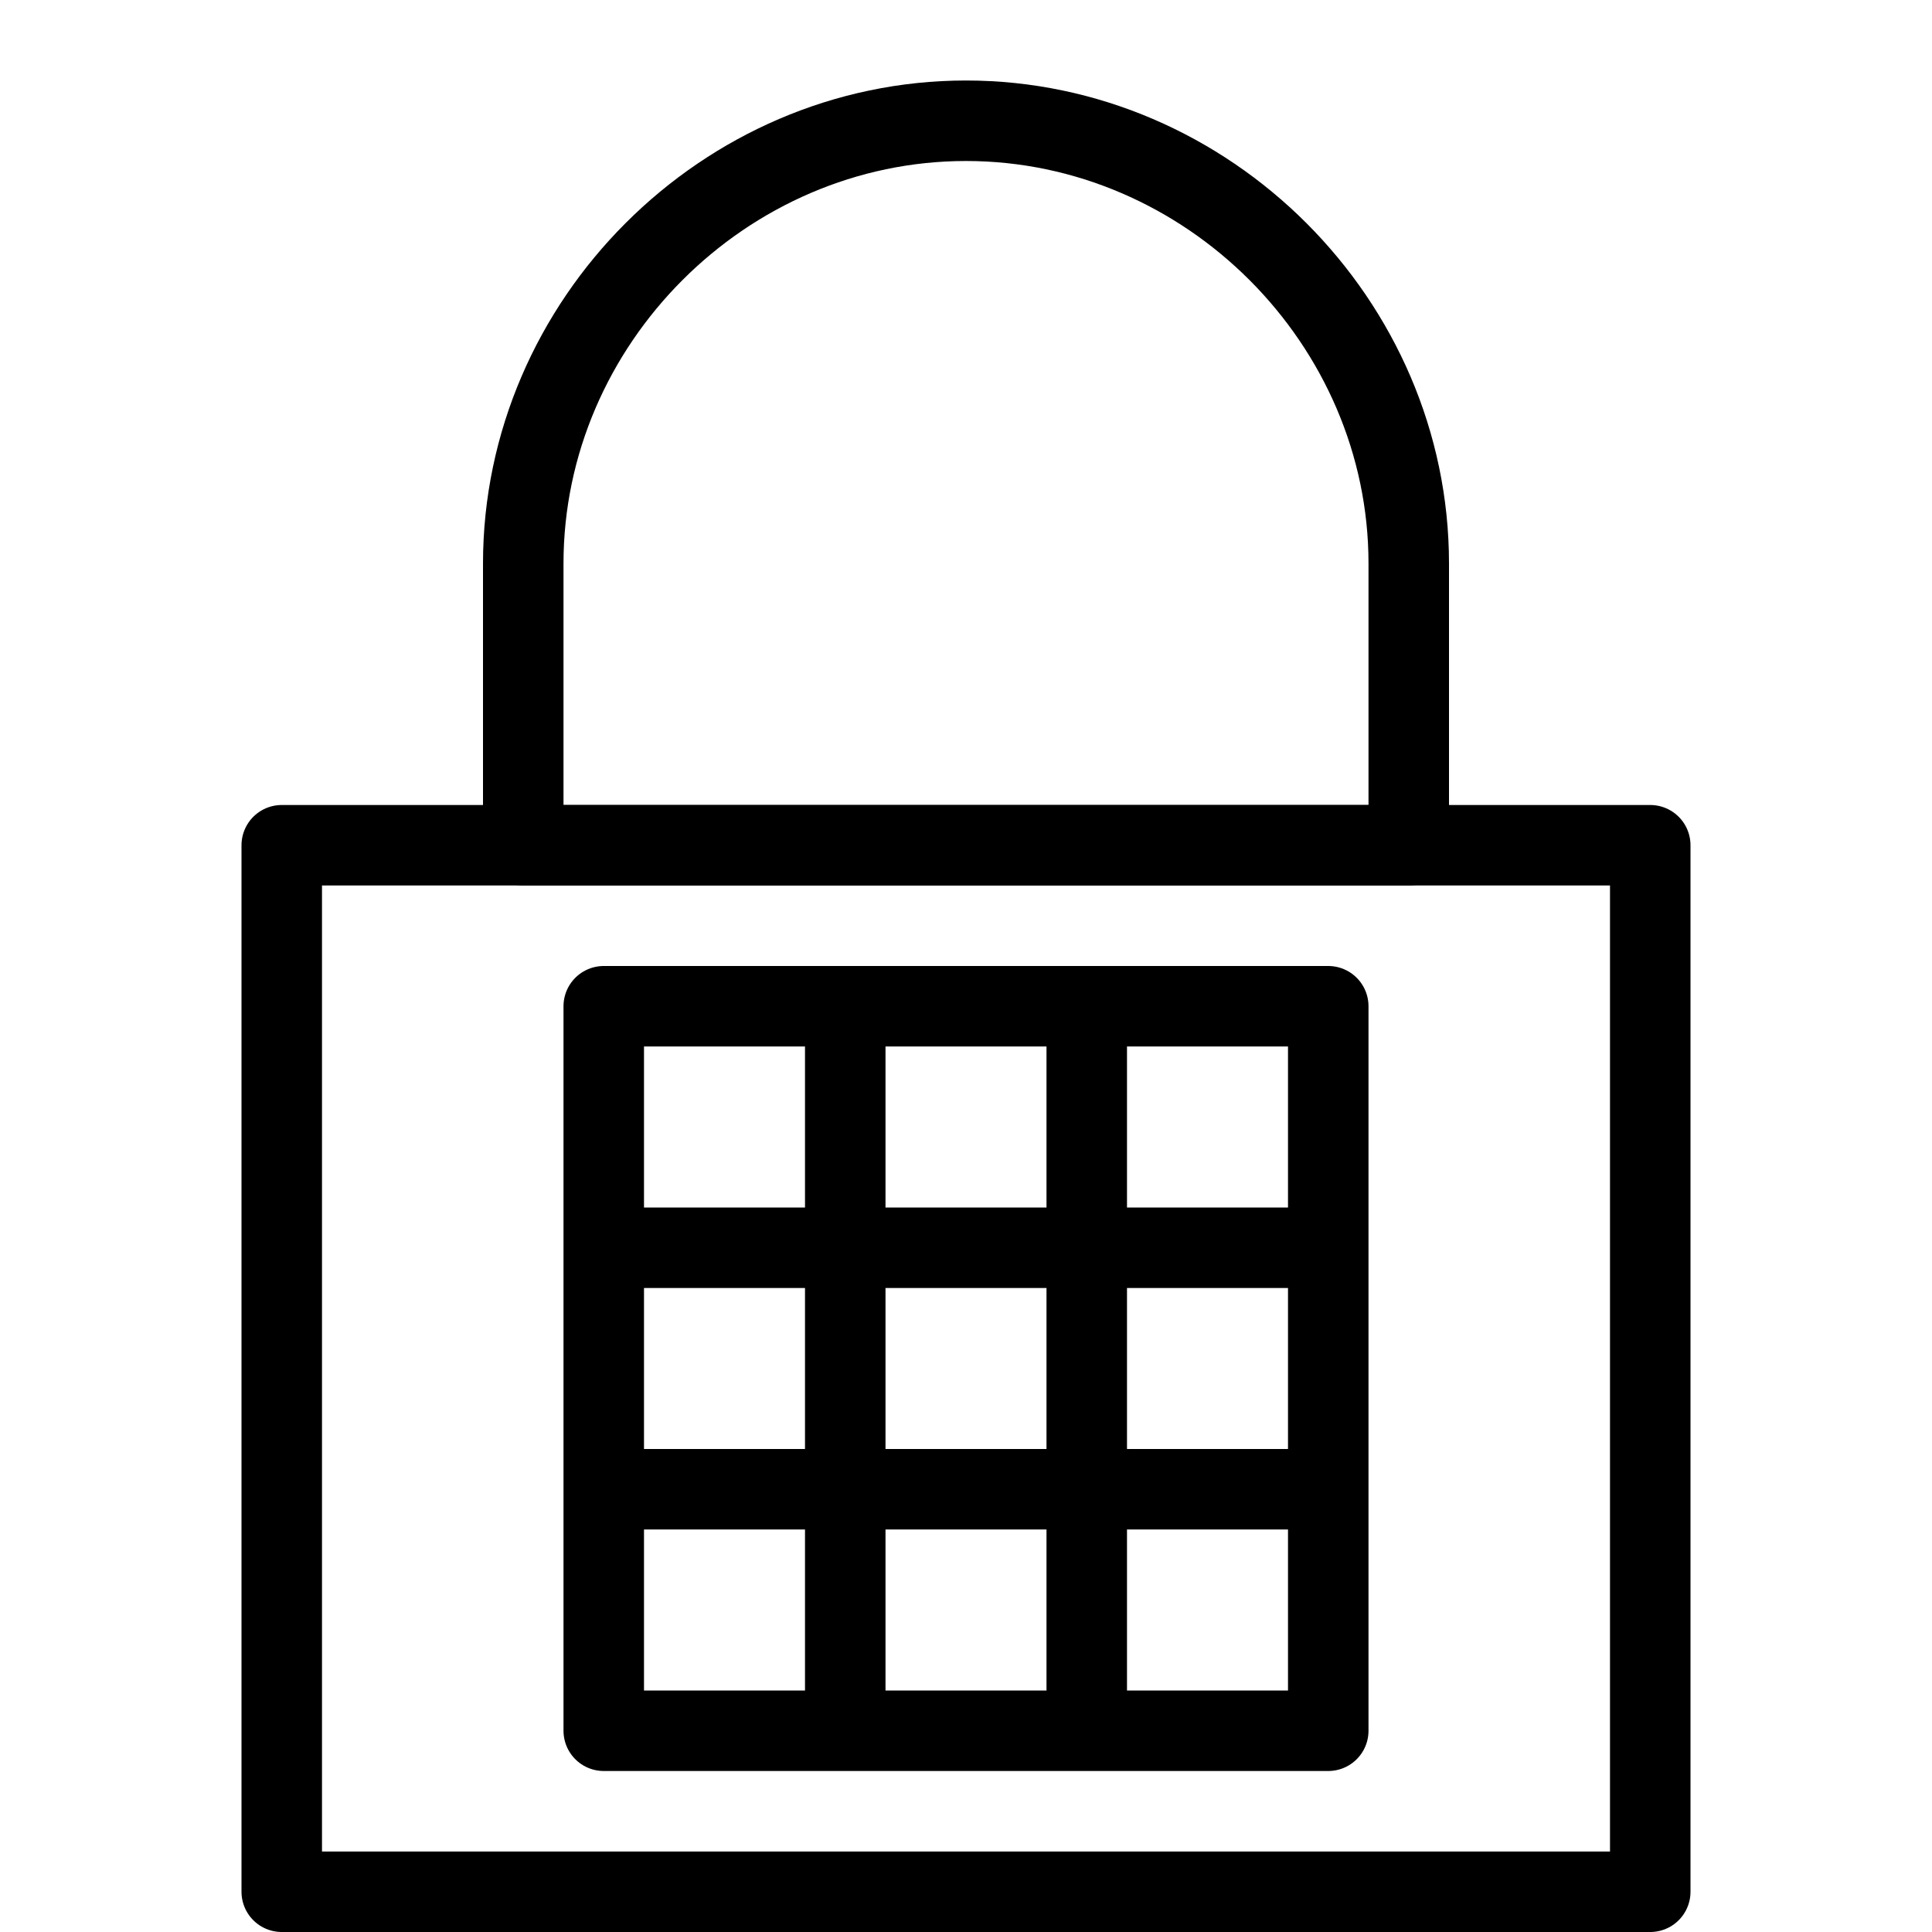 <?xml version="1.0" encoding="utf-8"?>
<!-- Generator: Adobe Illustrator 19.2.0, SVG Export Plug-In . SVG Version: 6.00 Build 0)  -->
<svg version="1.1" id="Layer_1" xmlns="http://www.w3.org/2000/svg" xmlns:xlink="http://www.w3.org/1999/xlink" x="0px" y="0px"
	 viewBox="0 0 24 24" style="enable-background:new 0 0 24 24;" xml:space="preserve">
<style type="text/css">
	.st0{display:none;}
	.st1{display:inline;}
	.st2{fill:none;stroke:#000000;stroke-linejoin:round;stroke-miterlimit:10;}
</style>
<g id="Filled_Icons" class="st0">
	<path class="st1" d="M20.5,10H18V7c0-3.3-2.7-6-6-6C8.7,1,6,3.7,6,7v3H3.5C3.2,10,3,10.2,3,10.5v13C3,23.8,3.2,24,3.5,24h17
		c0.3,0,0.5-0.2,0.5-0.5v-13C21,10.2,20.8,10,20.5,10z M7,7c0-2.8,2.2-5,5-5c2.8,0,5,2.2,5,5v3H7V7z M16,15h-2v-2h2V15z M11,18v-2h2
		v2H11z M13,19v2h-2v-2H13z M13,13v2h-2v-2H13z M10,15H8v-2h2V15z M8,16h2v2H8V16z M14,16h2v2h-2V16z M8,19h2v2H8V19z M14,21v-2h2v2
		H14z"/>
</g>
<g id="Outline_Icons">
	<g>
		<rect x="3.5" y="10.5" class="st2" width="17" height="13"/>
		<path class="st2" d="M6.5,7C6.5,4,9,1.5,12,1.5c3,0,5.5,2.5,5.5,5.5v3.5h-11V7z"/>
		<rect x="7.5" y="12.5" class="st2" width="9" height="9"/>
		<line class="st2" x1="7.5" y1="15.5" x2="16.5" y2="15.5"/>
		<line class="st2" x1="7.5" y1="18.5" x2="16.5" y2="18.5"/>
		<line class="st2" x1="13.5" y1="12.5" x2="13.5" y2="21.5"/>
		<line class="st2" x1="10.5" y1="12.5" x2="10.5" y2="21.5"/>
	</g>
</g>
</svg>
